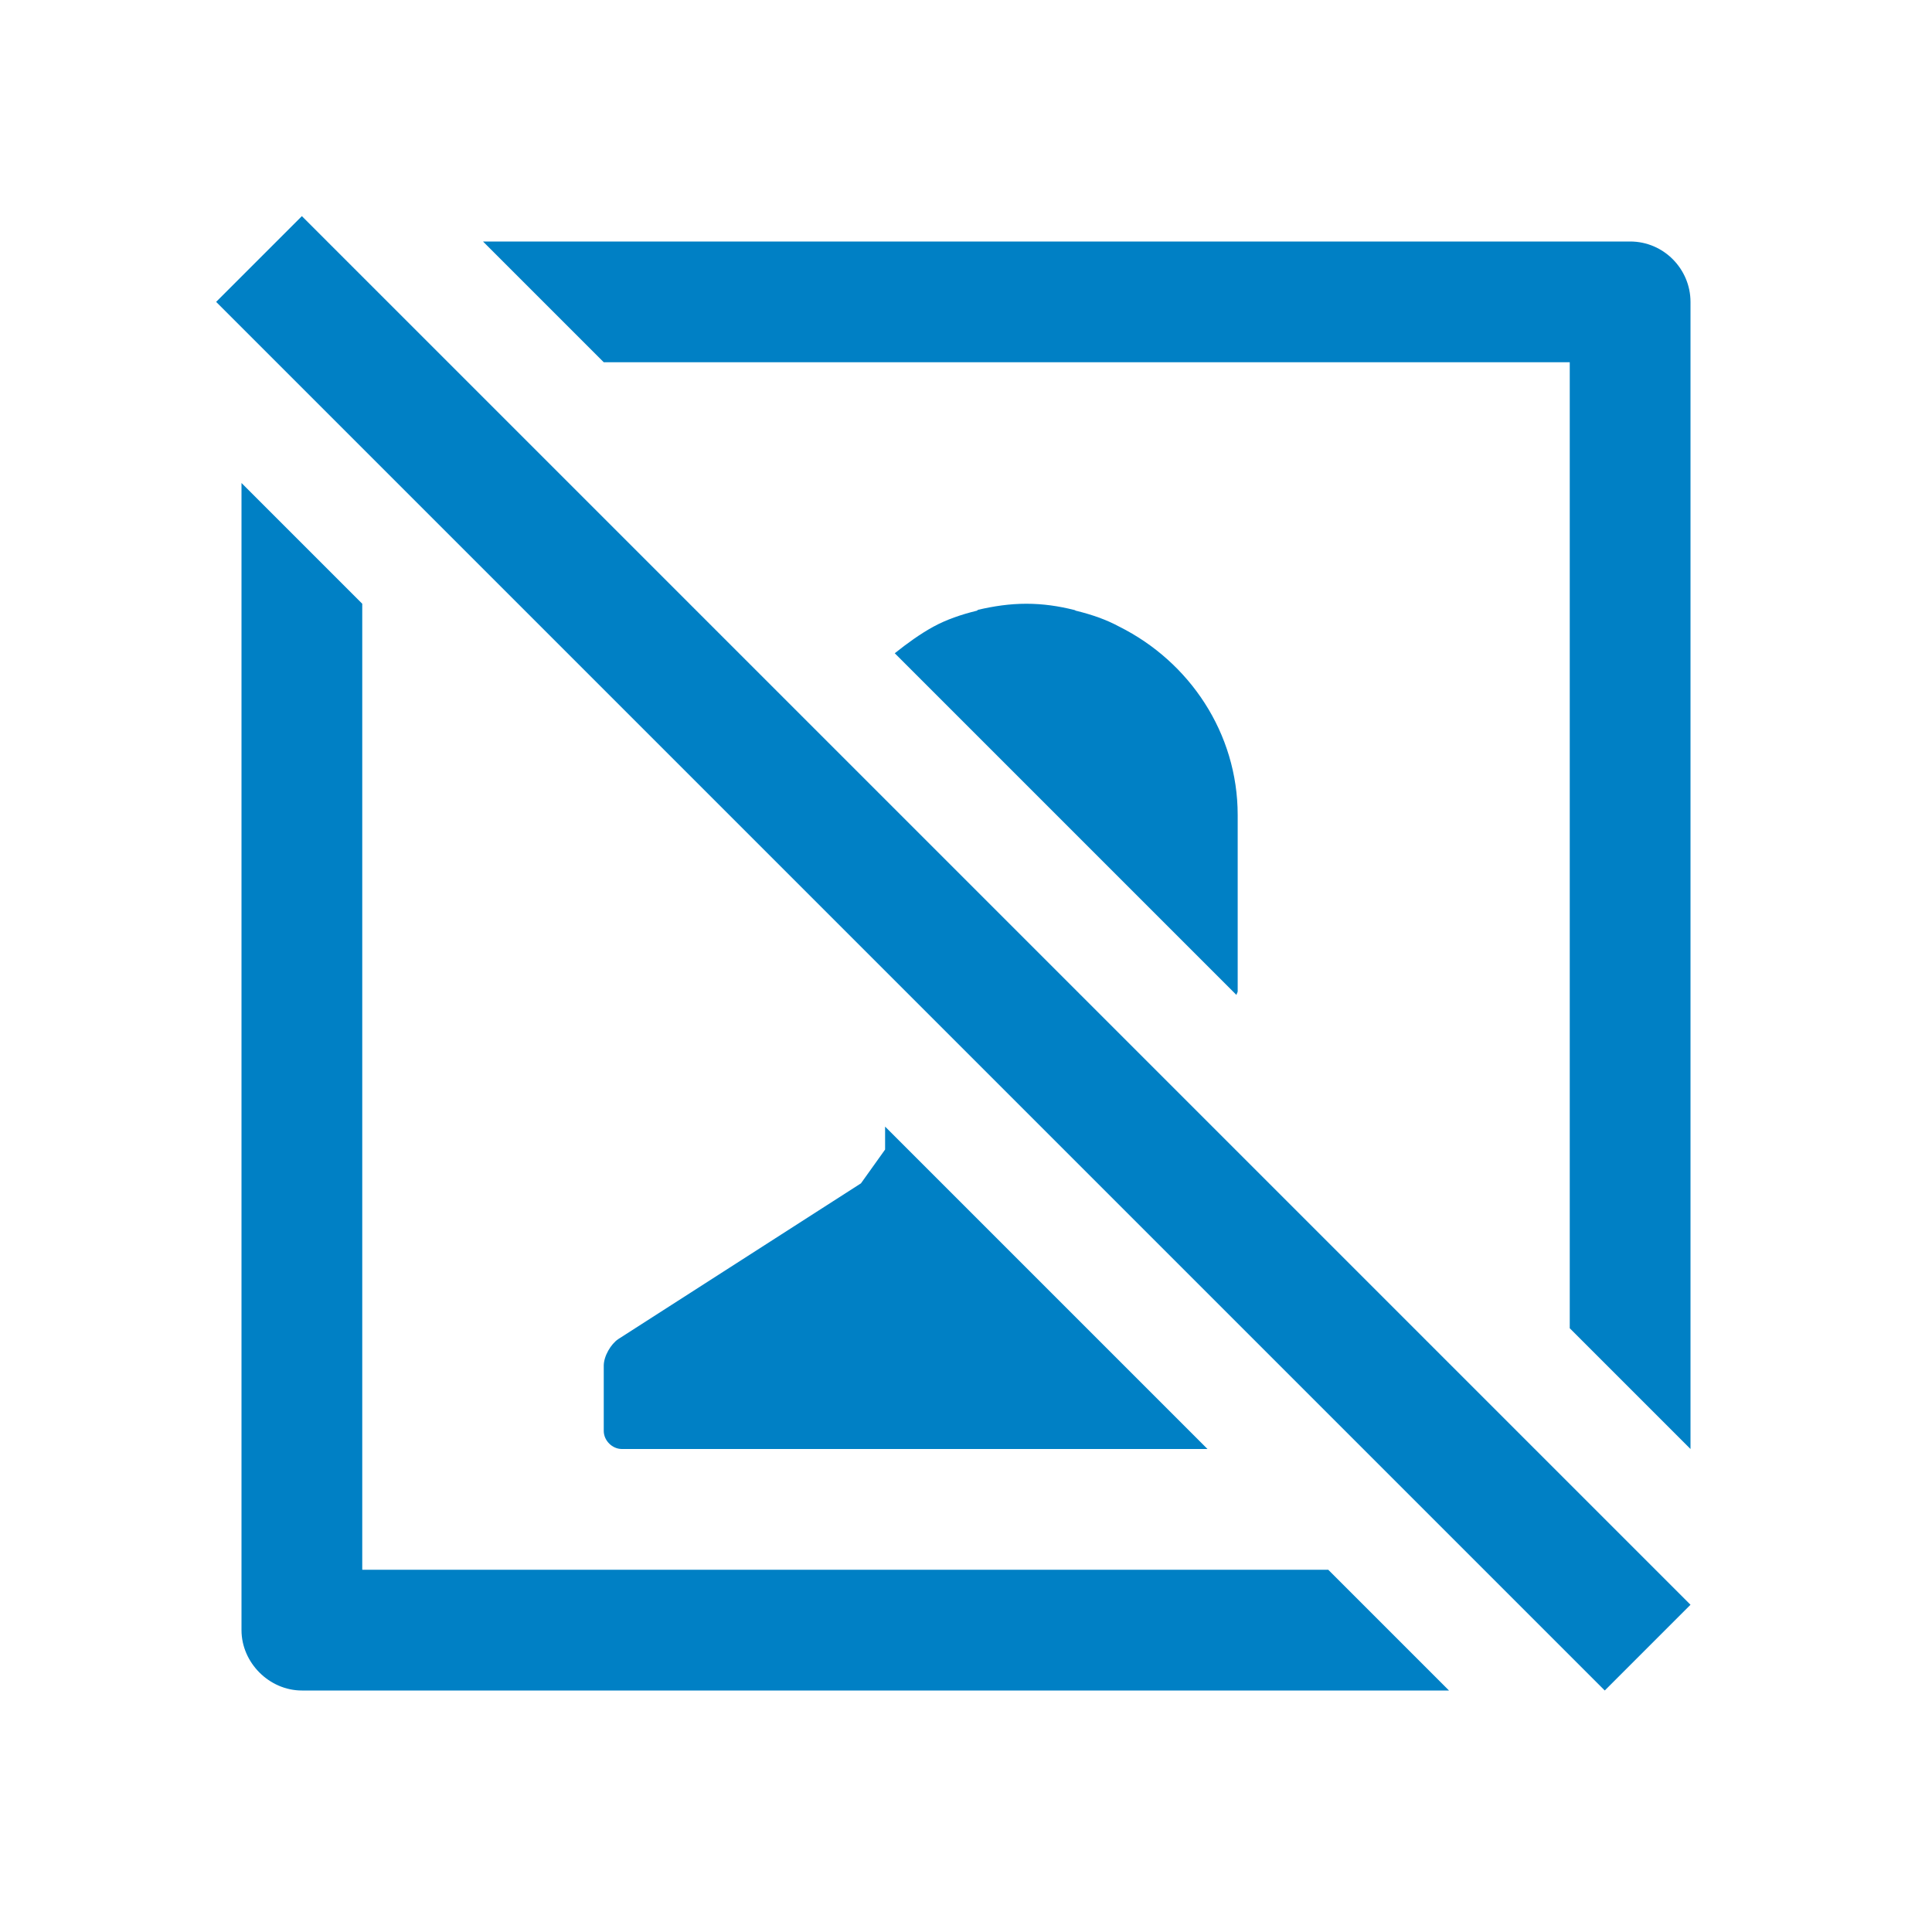 <svg xmlns="http://www.w3.org/2000/svg" viewBox="0 0 16 16" width="16" height="16">
<cis-name>disabled-use-case</cis-name>
<cis-semantic>primary</cis-semantic>
<path fill="#0080C5" d="M2.5,1.79L1.79,2.5L13.29,14L14,13.29L2.5,1.79z M5,3L4,2h6h3.5C13.78,2,14,2.23,14,2.5V10v2l-1-1v-1V3h-3H5
	z M10.24,8.24L7.41,5.41c0.1-0.08,0.21-0.16,0.32-0.22c0.11-0.06,0.23-0.1,0.35-0.13c0.01,0,0.02-0.01,0.02-0.01
	C8.23,5.02,8.36,5,8.5,5s0.27,0.02,0.39,0.05c0.01,0,0.02,0.01,0.03,0.01c0.12,0.03,0.24,0.07,0.35,0.13
	c0.58,0.29,0.98,0.88,0.98,1.56v1.46C10.25,8.22,10.24,8.23,10.24,8.24z M7.33,9.33L10,12H6.78H6.75h-1.6C5.07,12,5,11.93,5,11.85
	v-0.54c0-0.08,0.06-0.18,0.12-0.22L7.13,9.8l0,0l0.2-0.28V9.33z M11,13l1,1H6H2.5C2.23,14,2,13.77,2,13.5V9V4l1,1v4v4h3H11z"/>
</svg>

